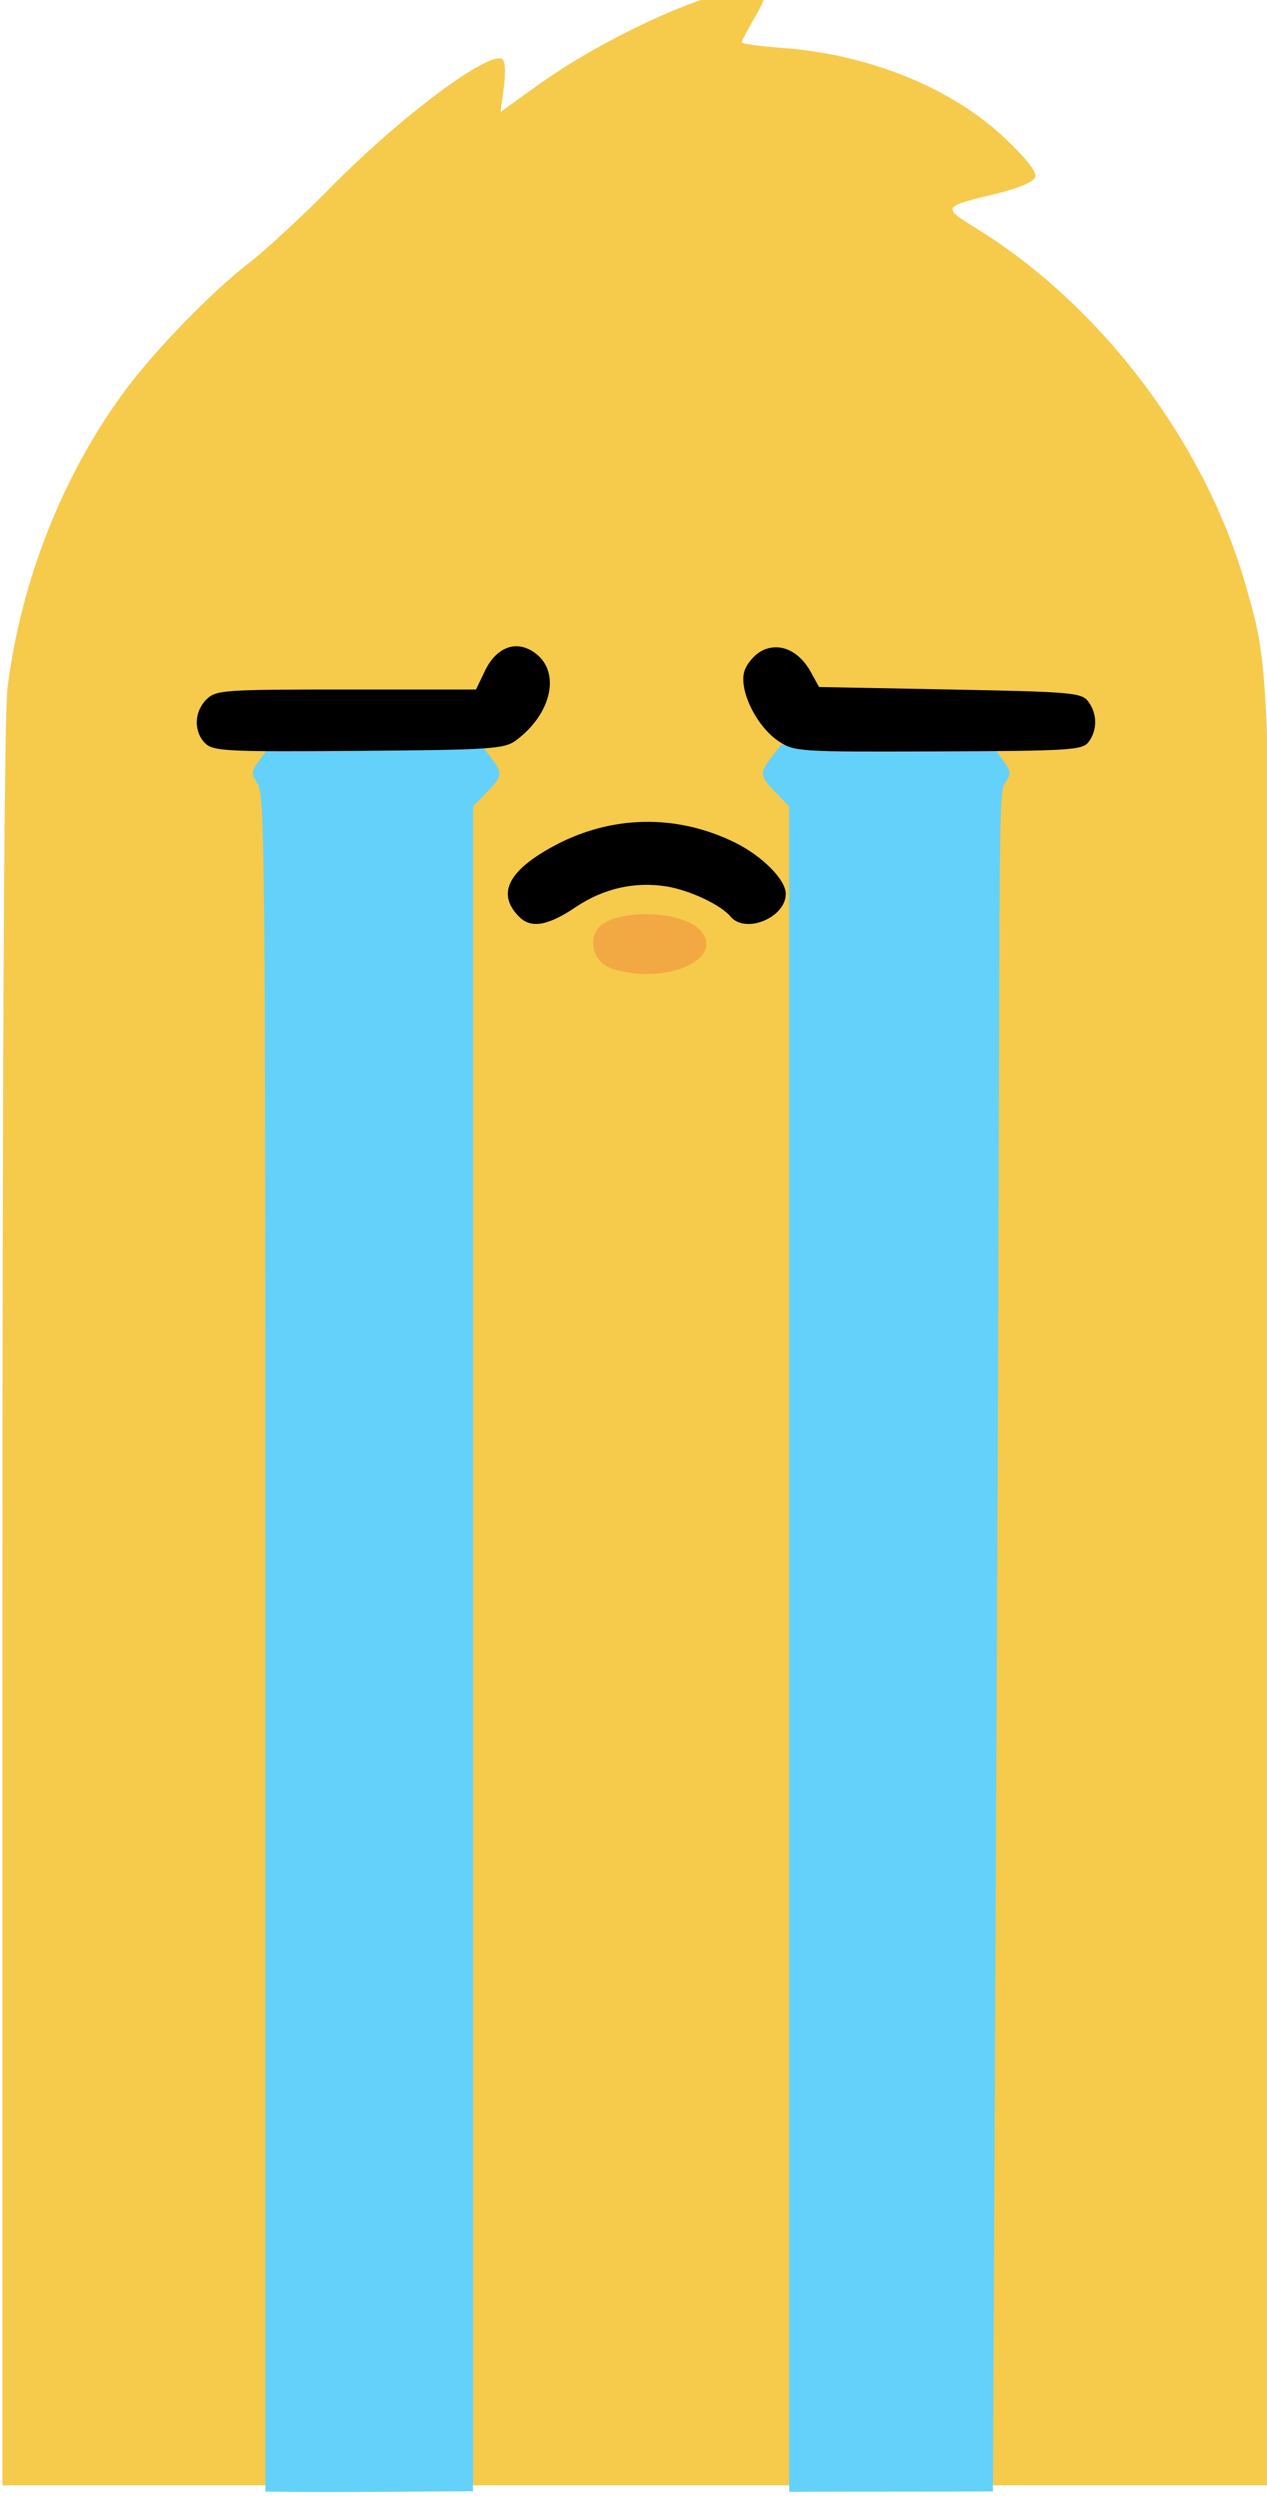 <?xml version="1.0" encoding="UTF-8" standalone="no"?>
<!-- Created with Inkscape (http://www.inkscape.org/) -->

<svg
   version="1.1"
   id="svg1"
   width="37.947"
   height="74.838"
   viewBox="0 0 37.947 74.838"
   sodipodi:docname="sad.svg"
   inkscape:version="1.2.2 (732a01da63, 2022-12-09)"
   xmlns:inkscape="http://www.inkscape.org/namespaces/inkscape"
   xmlns:sodipodi="http://sodipodi.sourceforge.net/DTD/sodipodi-0.dtd"
   xmlns="http://www.w3.org/2000/svg"
   xmlns:svg="http://www.w3.org/2000/svg">
  <defs
     id="defs1" />
  <sodipodi:namedview
     id="namedview1"
     pagecolor="#ffffff"
     bordercolor="#cccccc"
     borderopacity="1"
     inkscape:showpageshadow="0"
     inkscape:pageopacity="1"
     inkscape:pagecheckerboard="0"
     inkscape:deskcolor="#d1d1d1"
     showgrid="false"
     inkscape:zoom="1.3125"
     inkscape:cx="183.61905"
     inkscape:cy="92.952381"
     inkscape:window-width="1366"
     inkscape:window-height="705"
     inkscape:window-x="-8"
     inkscape:window-y="-8"
     inkscape:window-maximized="1"
     inkscape:current-layer="g1" />
  <g
     inkscape:groupmode="layer"
     inkscape:label="Image"
     id="g1"
     transform="translate(-228.614,-107.478)">
    <g
       id="g981"
       transform="matrix(0.322,0,0,0.322,173.79,367.324)"
       style="display:inline">
      <path
         style="fill:#f6ca4b;fill-opacity:1;stroke-width:0.465"
         d="m 170.487,-657.607 c 0,-52.824 0.167,-83 0.475,-85.449 1.258,-10.03 5.207,-19.955 11.055,-27.781 2.785,-3.728 8.041,-9.112 11.467,-11.748 1.533,-1.179 4.983,-4.372 7.666,-7.095 6.356,-6.45 14.569,-12.578 15.821,-11.804 0.276,0.17 0.338,1.22 0.155,2.599 l -0.307,2.314 3.488,-2.502 c 7.264,-5.212 18.721,-10.048 20.733,-8.753 0.512,0.33 0.401,0.804 -0.581,2.479 -0.668,1.139 -1.214,2.179 -1.214,2.31 0,0.131 1.725,0.366 3.833,0.523 8.04,0.596 15.726,3.72 20.667,8.401 2.059,1.951 2.98,3.146 2.796,3.626 -0.167,0.433 -1.623,1.04 -3.681,1.535 -4.967,1.193 -4.988,1.231 -1.821,3.186 11.737,7.244 21.401,20.084 25.147,33.408 2.35,8.358 2.3,6.322 2.303,94.3 v 82.115 h -59.002 -59.002 z"
         id="path761"
         sodipodi:nodetypes="csssssscssssssssssccccc" />
      <path
         d="m 227.182,-716.934 c -1.552,-0.5 -2.238,-2.335 -1.364,-3.644 1.31,-1.962 8.01,-1.851 9.654,0.16 2.193,2.682 -3.438,5.049 -8.289,3.484 z"
         style="fill:#f2a843;fill-opacity:1;stroke-width:0.519"
         id="path763" />
      <path
         id="path765"
         style="fill:#64d1fa;fill-opacity:1;stroke-width:0.426"
         d="m 215.032,-737.721 -9.893,0.116 -9.892,0.116 -0.844,1.164 c -0.796,1.098 -0.804,1.226 -0.151,2.255 0.639,1.004 0.694,7.32 0.694,79.576 v 79.134 c 5.547,0.082 9.113,0.031 19.305,-0.032 v -0.693 l 0.019,0.076 v -78.005 -78.005 l 1.26,-1.297 c 1.497,-1.541 1.524,-1.767 0.384,-3.259 z m 27.864,0 -0.877,1.147 c -1.14,1.492 -1.113,1.718 0.384,3.259 l 1.26,1.297 v 78.005 78.005 c 0,0.105 0,0.507 0,0.67 1.236,-0.024 16.77,-0.004 18.955,-0.04 l 0.371,-79.116 c 0.339,-72.255 0.056,-78.572 0.694,-79.576 0.655,-1.028 0.646,-1.157 -0.149,-2.255 l -0.844,-1.164 -9.892,-0.116 z"
         sodipodi:nodetypes="cccscsccccccsccccscccccsccccc" />
      <path
         style="fill:#000000;stroke-width:0.465"
         d="m 218.557,-721.744 c -2.123,-2.123 -1.069,-4.278 3.222,-6.592 5.315,-2.865 11.374,-2.99 16.786,-0.346 2.576,1.258 4.783,3.472 4.783,4.798 0,2.217 -3.766,3.762 -5.138,2.109 -0.902,-1.086 -3.814,-2.456 -5.947,-2.797 -2.98,-0.476 -5.871,0.182 -8.468,1.93 -2.57,1.729 -4.138,1.999 -5.238,0.899 z m -29.216,-16.142 c -1.082,-1.082 -1.03,-2.919 0.116,-4.065 0.881,-0.881 1.549,-0.929 13.005,-0.929 h 12.075 l 0.817,-1.709 c 1.089,-2.279 2.975,-2.949 4.698,-1.668 2.382,1.77 1.519,5.65 -1.802,8.109 -1.074,0.795 -2.31,0.877 -14.634,0.972 -12.284,0.094 -13.532,0.032 -14.274,-0.71 z m 53.299,-0.215 c -2.06,-1.399 -3.695,-4.803 -3.129,-6.518 0.232,-0.705 0.982,-1.554 1.666,-1.887 1.609,-0.784 3.407,0.016 4.5,2 l 0.767,1.394 12.196,0.232 c 11.39,0.217 12.24,0.292 12.855,1.134 0.828,1.133 0.843,2.618 0.039,3.719 -0.575,0.786 -1.612,0.853 -13.999,0.902 -13.086,0.051 -13.412,0.03 -14.893,-0.976 z"
         id="path767"
         sodipodi:nodetypes="ssssssssssscsssssscssscsscscc" />
    </g>
  </g>
</svg>
